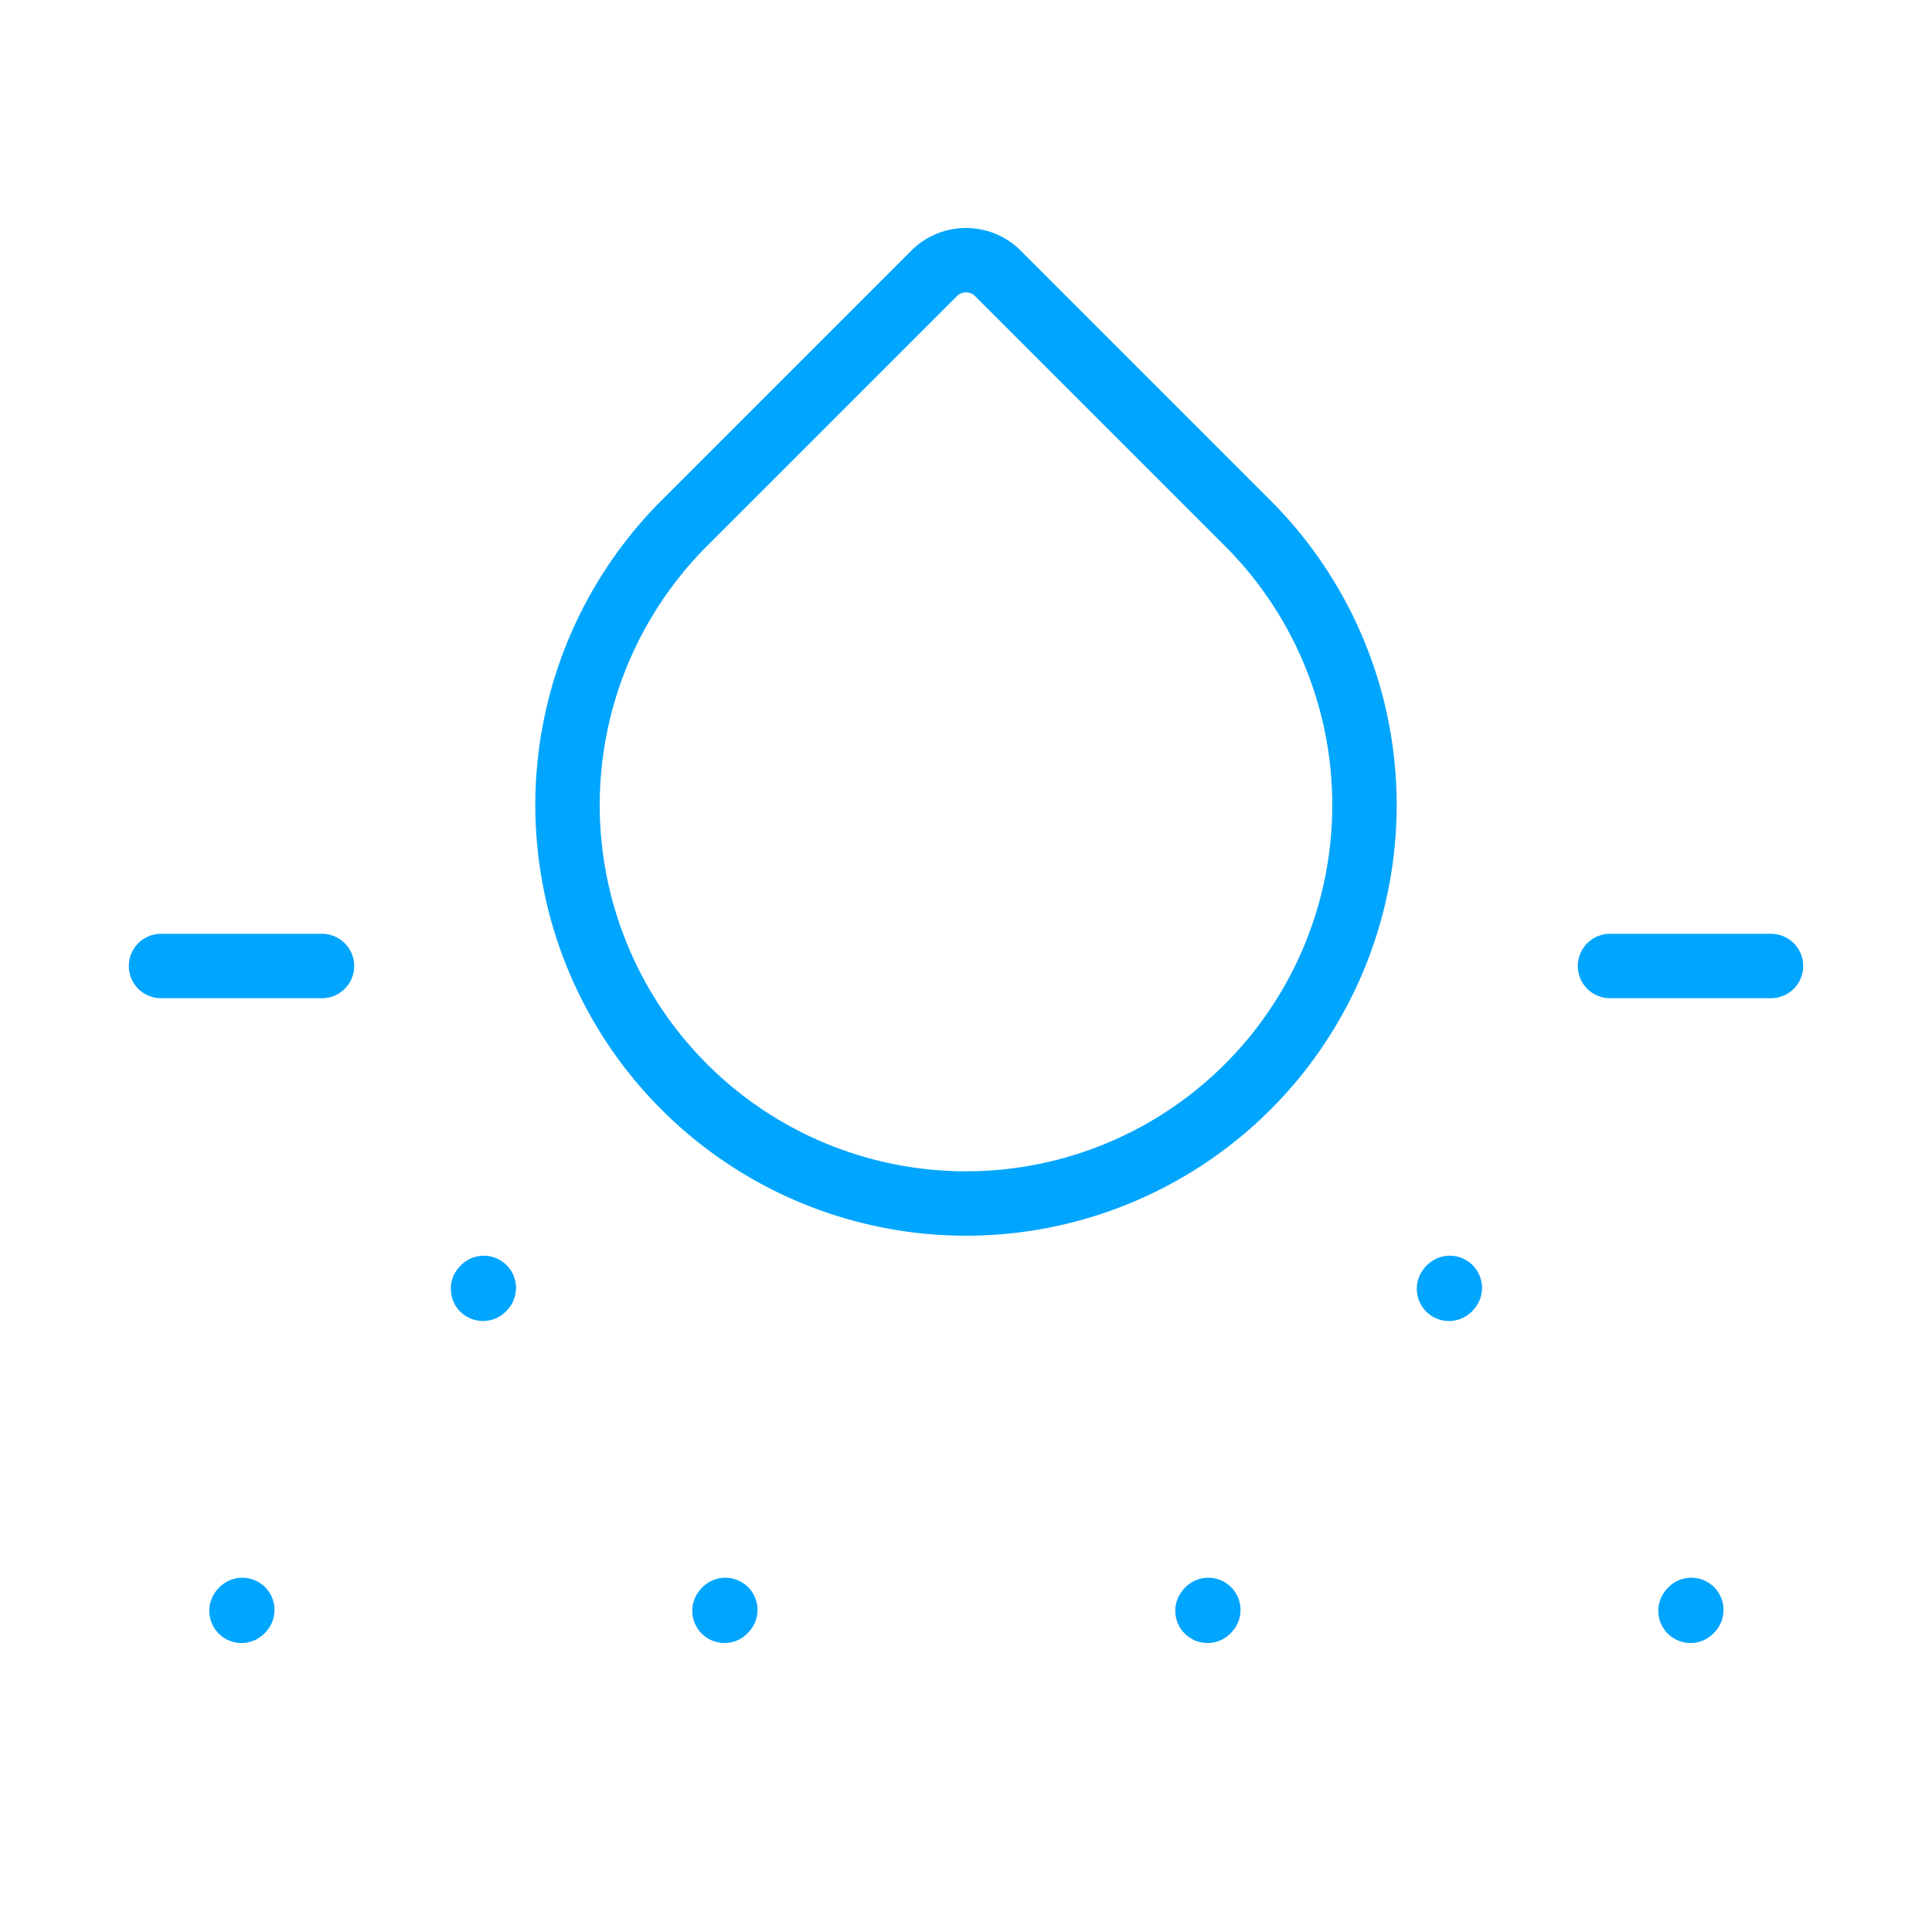 <?xml version="1.0" encoding="UTF-8"?><svg xmlns="http://www.w3.org/2000/svg" width="64px" height="64px" fill="none" stroke-width="0.8" viewBox="0 0 24 24" color="#00a5fe"><path stroke="#00a5fe" stroke-width="0.8" stroke-linecap="round" stroke-linejoin="round" d="M2 12h2M20 12h2M3 20.01l.01-.011M6 16.01l.01-.011M9 20.01l.01-.011M15 20.01l.01-.011M18 16.01l.01-.011M21 20.01l.01-.011M12.396 3.396 15.5 6.5a4.95 4.95 0 1 1-7 0l3.104-3.104a.56.56 0 0 1 .792 0Z"></path></svg>